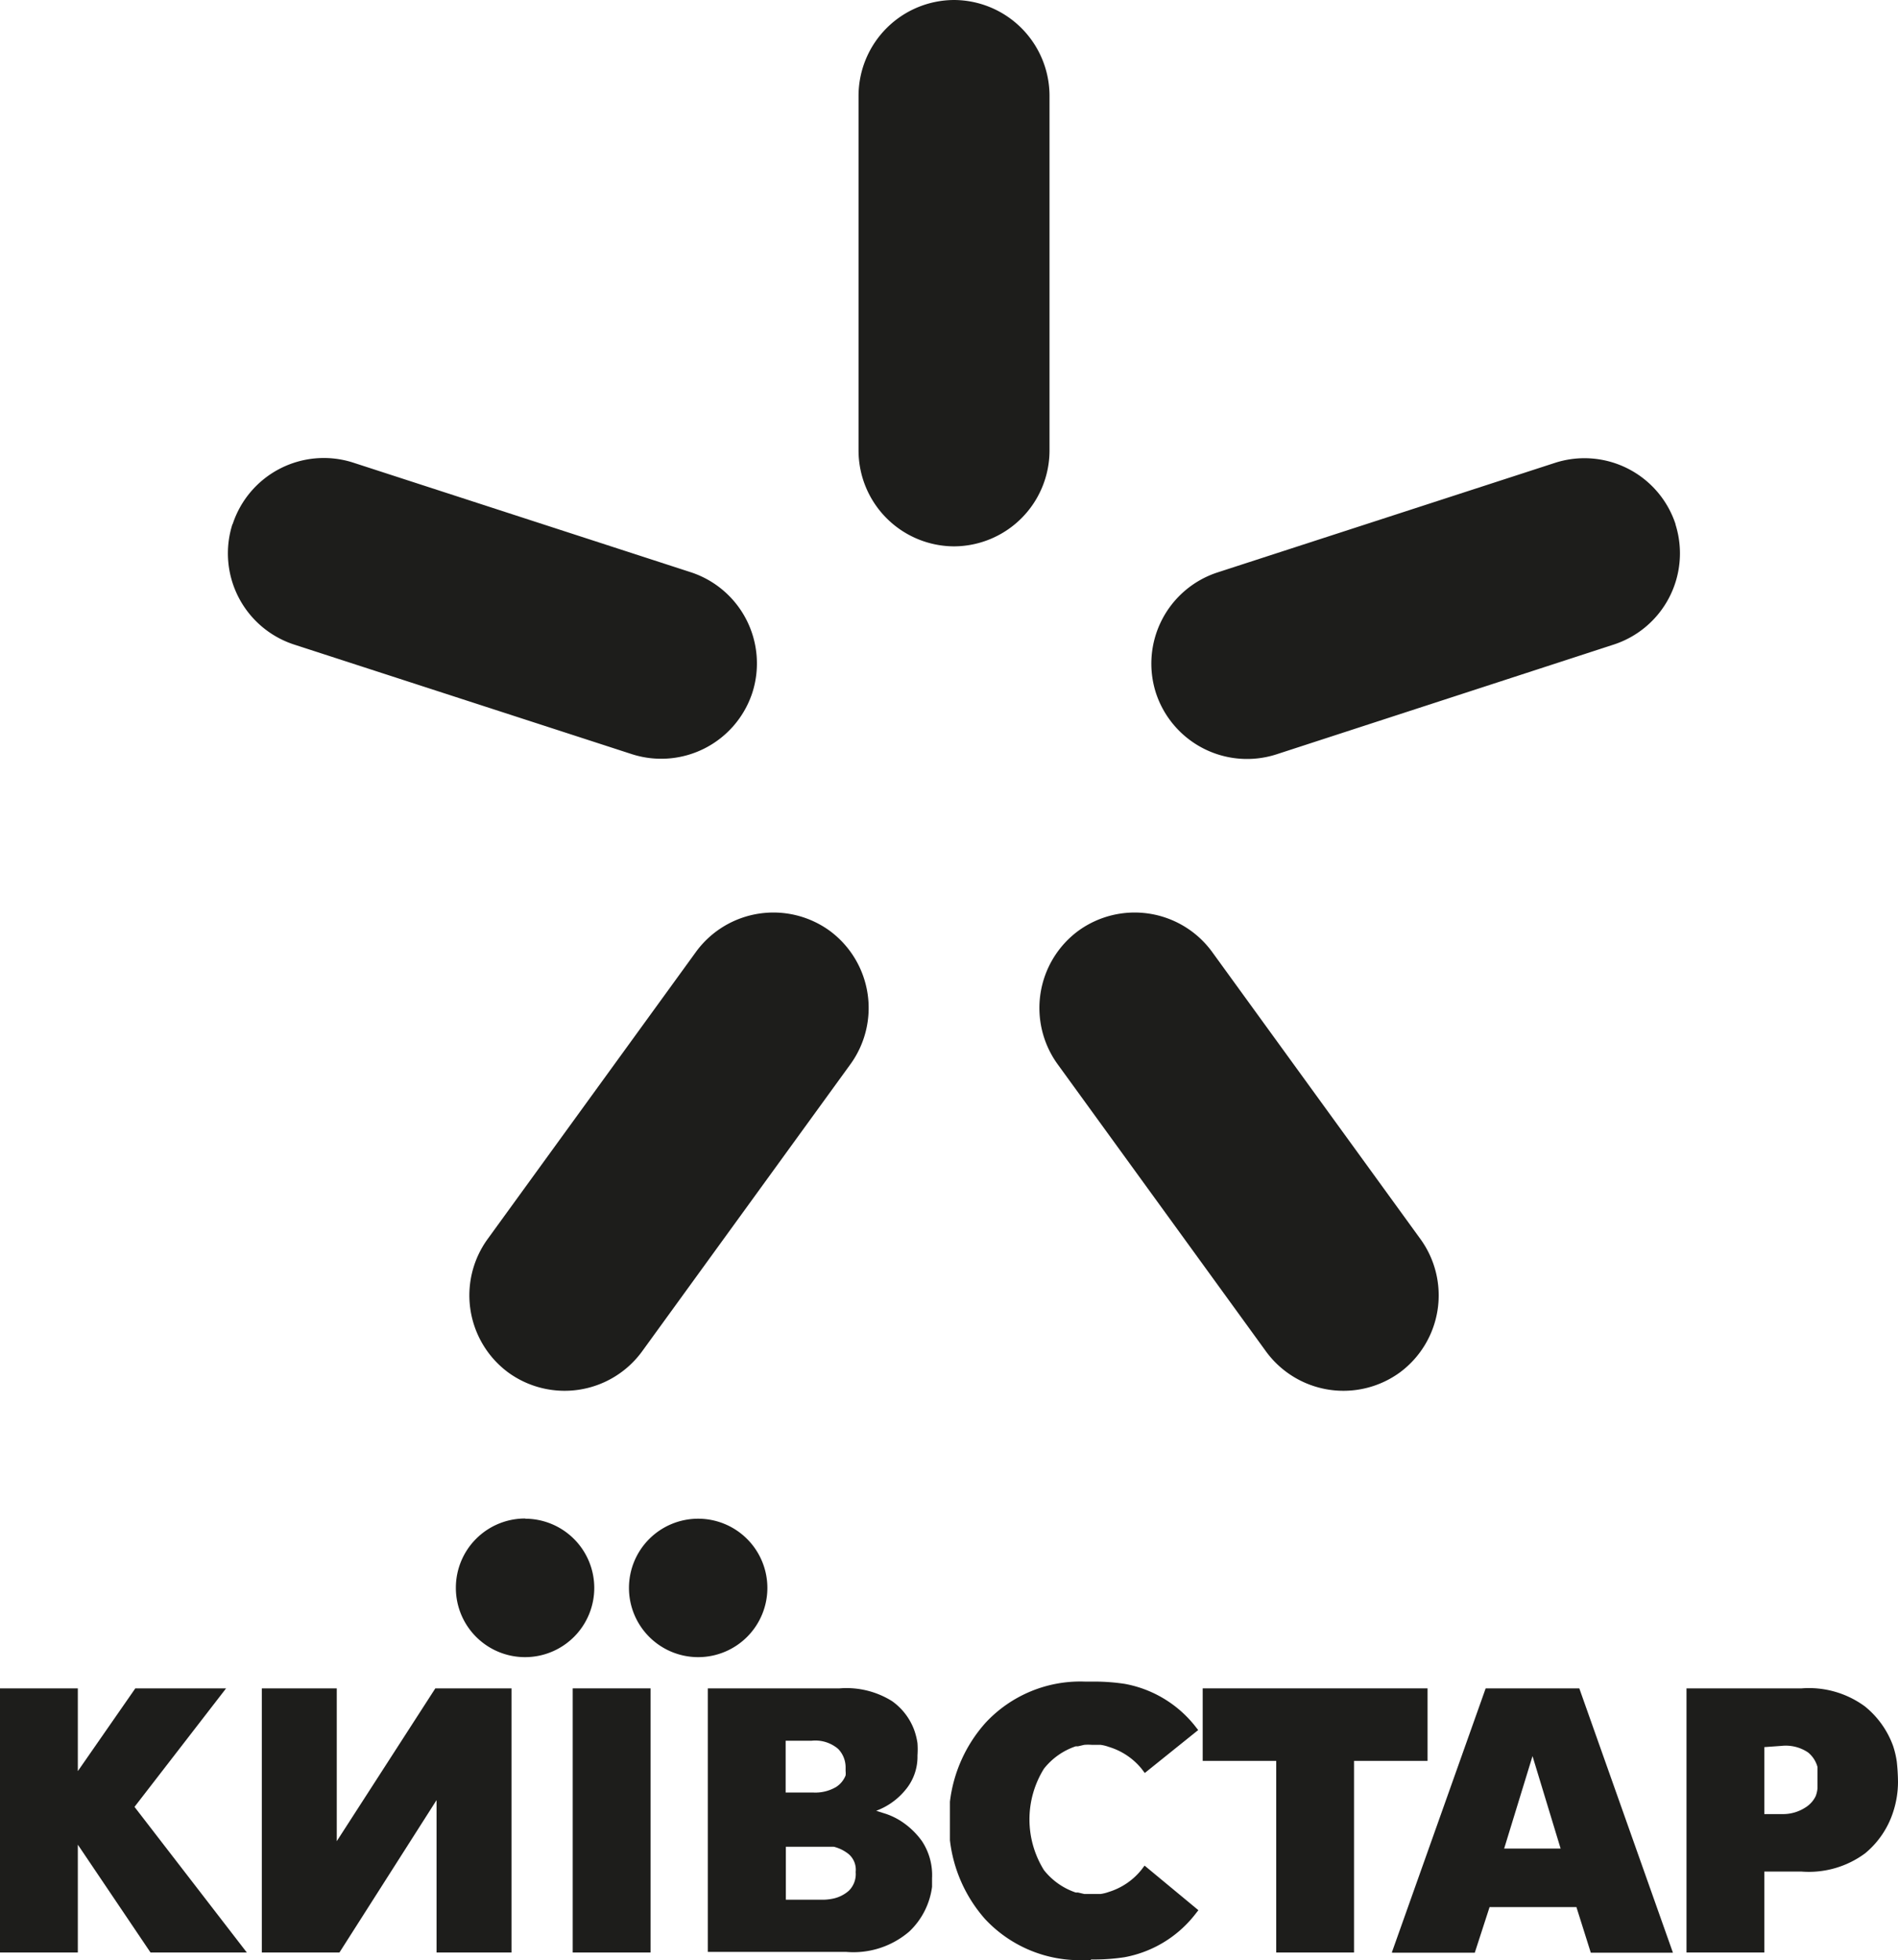 <svg xmlns="http://www.w3.org/2000/svg" viewBox="0 0 92.43 95.43"><defs><style>.cls-1,.cls-2{fill:#1d1d1b;}.cls-2{fill-rule:evenodd;}</style></defs><title>kiecstar_logo</title><g id="Слой_2" data-name="Слой 2"><g id="Слой_1-2" data-name="Слой 1"><polygon class="cls-1" points="0 95.06 0 82.2 0.18 82.2 3.79 82.2 3.79 86.23 6.59 82.2 6.78 82.2 11.01 82.2 6.55 87.97 12.02 95.06 11.84 95.06 7.33 95.06 3.79 89.81 3.79 95.06 3.6 95.06 0 95.06 0 95.06"/><polygon class="cls-1" points="12.93 82.2 16.4 82.2 16.4 89.64 21.2 82.2 21.39 82.2 24.91 82.2 24.91 95.06 24.73 95.06 21.26 95.06 21.26 87.64 16.53 95.06 16.35 95.06 12.75 95.06 12.75 82.2 12.93 82.2 12.93 82.2"/><polygon class="cls-1" points="27.89 95.06 27.89 82.2 28.07 82.2 31.68 82.2 31.68 95.06 31.49 95.06 27.89 95.06 27.89 95.06"/><path class="cls-1" d="M34.66,82.2h6.23a4.19,4.19,0,0,1,2.55.62,3,3,0,0,1,1.07,1.38,3.33,3.33,0,0,1,.17.67,4.24,4.24,0,0,1,0,.6,2.51,2.51,0,0,1-.6,1.69,3.33,3.33,0,0,1-1.41,1v0l.53.17a3.41,3.41,0,0,1,.64.31,3.8,3.8,0,0,1,1.06,1,3,3,0,0,1,.49,1.8q0,.11,0,.21c0,.07,0,.14,0,.21a3.64,3.64,0,0,1-1.1,2.17,4.17,4.17,0,0,1-3.09,1H34.47V82.2Zm3.6,10.29h1.86a2.59,2.59,0,0,0,.48-.06,1.69,1.69,0,0,0,.74-.38,1.14,1.14,0,0,0,.33-.91,1,1,0,0,0-.34-.87,1.88,1.88,0,0,0-.73-.36l-.43,0h-1.9v2.65Zm0-5.22h1.32A2,2,0,0,0,40.72,87a1.19,1.19,0,0,0,.46-.56.94.94,0,0,0,0-.21q0-.1,0-.19a1.29,1.29,0,0,0-.36-.89,1.71,1.71,0,0,0-1.3-.4H38.26v2.5Z"/><polygon class="cls-1" points="62.15 95.06 62.15 85.73 58.57 85.73 58.57 82.2 58.76 82.2 69.52 82.2 69.52 85.73 65.94 85.73 65.94 95.06 65.75 95.06 62.33 95.06 62.15 95.06 62.15 95.06"/><path class="cls-1" d="M67.78,95.06,72.35,82.2h4.56l4.56,12.87h-4l-.7-2.22H72.54l-.72,2.22h-4Zm6.86-9.59L73.25,90H76l-1.38-4.54Z"/><path class="cls-1" d="M82.13,95.06V82.2h5.61a4.6,4.6,0,0,1,3.08.88A4.4,4.4,0,0,1,92.19,85a4.45,4.45,0,0,1,.18.76,9.76,9.76,0,0,1,.06,1,4.72,4.72,0,0,1-.24,1.47,4.33,4.33,0,0,1-1.36,2,4.61,4.61,0,0,1-3.09.89H85.92v3.94H82.13Zm3.79-10v3.26h.85A2,2,0,0,0,87.92,88a1.33,1.33,0,0,0,.5-.55,1.39,1.39,0,0,0,.09-.39q0-.18,0-.29c0-.07,0-.45,0-.52s0-.15,0-.22a1.37,1.37,0,0,0-.46-.71A1.94,1.94,0,0,0,86.76,85Z"/><path class="cls-1" d="M53.12,95.43H52.8a6.3,6.3,0,0,1-4.83-2,7,7,0,0,1-1.71-3.84h0v-.08h0v-.08h0V89.3c0-.08,0-.16,0-.25h0V89h0v-.08h0V88.8h0v-.08h0v-.17h0v-.08h0v-.08h0v-.08h0v-.08h0c0-.08,0-.17,0-.25v-.08h0V87.8h0v-.08h0A7,7,0,0,1,48,83.87a6.3,6.3,0,0,1,4.83-2h.32l.18,0a10,10,0,0,1,1.44.11A5.67,5.67,0,0,1,58.17,84l.18.23-2.6,2.09-.16-.21A3.28,3.28,0,0,0,54,85.05h0a2,2,0,0,0-.4-.1l-.23,0h-.19a2.44,2.44,0,0,0-.38,0l-.3.07h-.11a3.32,3.32,0,0,0-1.55,1.09,4.67,4.67,0,0,0,0,4.94,3.32,3.32,0,0,0,1.55,1.09h.11l.3.07.36,0h.22l.22,0a2,2,0,0,0,.4-.1h0a3.28,3.28,0,0,0,1.58-1.07l.16-.21L58.36,93l-.18.23a5.67,5.67,0,0,1-3.42,2.06,9.94,9.94,0,0,1-1.45.11l-.18,0Z"/><path class="cls-2" d="M25.57,73.94A3.37,3.37,0,1,1,22.2,77.3a3.37,3.37,0,0,1,3.37-3.37Zm8.43,0a3.37,3.37,0,1,1-3.37,3.37A3.37,3.37,0,0,1,34,73.94Z"/><path class="cls-2" d="M46.46,0h0a4.67,4.67,0,0,1,4.65,4.65V21.95a4.67,4.67,0,0,1-4.65,4.65h0a4.67,4.67,0,0,1-4.65-4.65V4.65A4.67,4.67,0,0,1,46.46,0Z"/><path class="cls-2" d="M11.33,25.52h0a4.67,4.67,0,0,1,5.86-3l16.45,5.34a4.67,4.67,0,0,1,3,5.86h0a4.67,4.67,0,0,1-5.86,3L14.32,31.38a4.67,4.67,0,0,1-3-5.86Z"/><path class="cls-2" d="M24.75,66.82h0a4.67,4.67,0,0,1-1-6.5l10.16-14a4.67,4.67,0,0,1,6.5-1h0a4.67,4.67,0,0,1,1,6.5l-10.16,14a4.67,4.67,0,0,1-6.5,1Z"/><path class="cls-2" d="M68.17,66.82h0a4.67,4.67,0,0,1-6.5-1l-10.16-14a4.67,4.67,0,0,1,1-6.5h0a4.67,4.67,0,0,1,6.5,1l10.16,14a4.67,4.67,0,0,1-1,6.5Z"/><path class="cls-2" d="M81.59,25.52h0a4.67,4.67,0,0,1-3,5.86L62.15,36.73a4.67,4.67,0,0,1-5.86-3h0a4.67,4.67,0,0,1,3-5.86l16.45-5.34a4.67,4.67,0,0,1,5.86,3Z"/></g></g></svg>